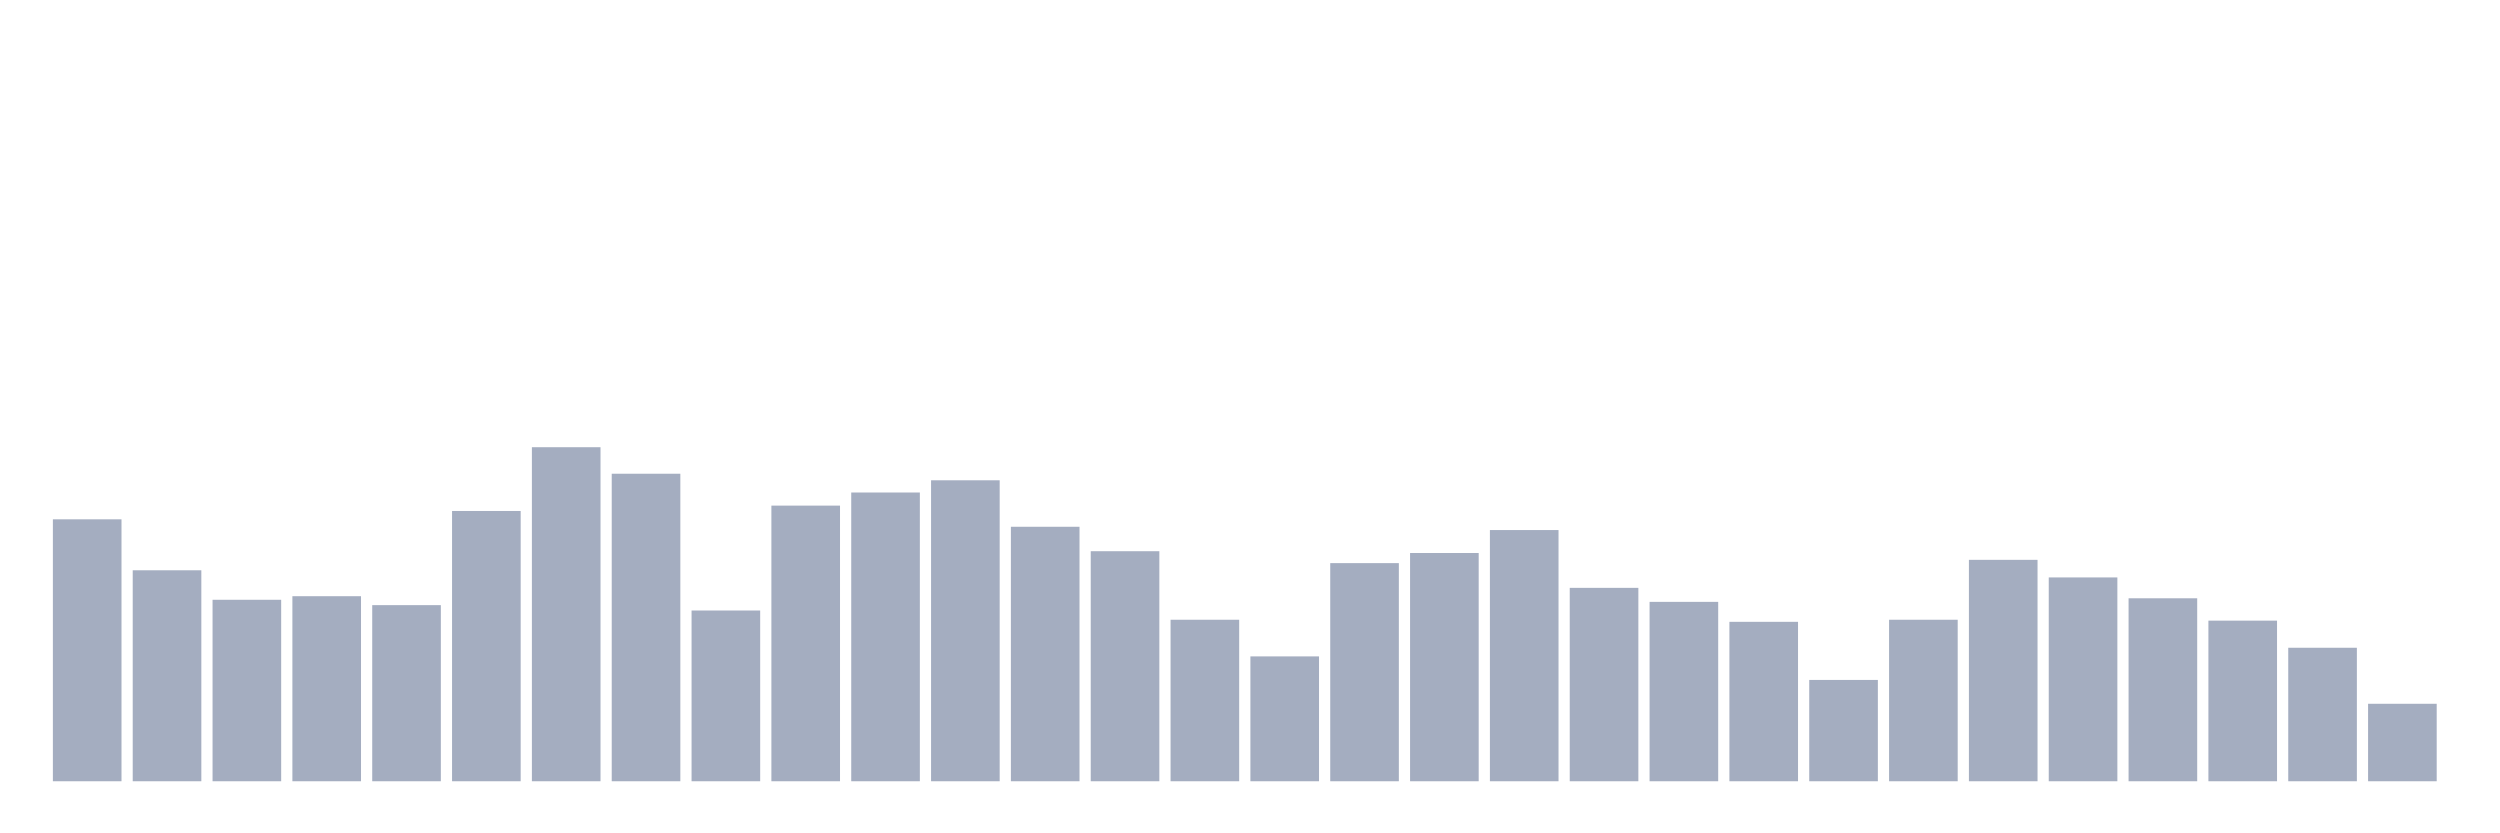 <svg xmlns="http://www.w3.org/2000/svg" viewBox="0 0 480 160"><g transform="translate(10,10)"><rect class="bar" x="0.153" width="13.175" y="89.71" height="50.29" fill="rgb(164,173,192)"></rect><rect class="bar" x="15.482" width="13.175" y="99.493" height="40.507" fill="rgb(164,173,192)"></rect><rect class="bar" x="30.81" width="13.175" y="105.157" height="34.843" fill="rgb(164,173,192)"></rect><rect class="bar" x="46.138" width="13.175" y="104.471" height="35.529" fill="rgb(164,173,192)"></rect><rect class="bar" x="61.466" width="13.175" y="106.187" height="33.813" fill="rgb(164,173,192)"></rect><rect class="bar" x="76.794" width="13.175" y="88.108" height="51.892" fill="rgb(164,173,192)"></rect><rect class="bar" x="92.123" width="13.175" y="75.864" height="64.136" fill="rgb(164,173,192)"></rect><rect class="bar" x="107.451" width="13.175" y="80.956" height="59.044" fill="rgb(164,173,192)"></rect><rect class="bar" x="122.779" width="13.175" y="107.217" height="32.783" fill="rgb(164,173,192)"></rect><rect class="bar" x="138.107" width="13.175" y="87.078" height="52.922" fill="rgb(164,173,192)"></rect><rect class="bar" x="153.436" width="13.175" y="84.561" height="55.439" fill="rgb(164,173,192)"></rect><rect class="bar" x="168.764" width="13.175" y="82.215" height="57.785" fill="rgb(164,173,192)"></rect><rect class="bar" x="184.092" width="13.175" y="91.14" height="48.86" fill="rgb(164,173,192)"></rect><rect class="bar" x="199.42" width="13.175" y="95.832" height="44.168" fill="rgb(164,173,192)"></rect><rect class="bar" x="214.748" width="13.175" y="108.991" height="31.009" fill="rgb(164,173,192)"></rect><rect class="bar" x="230.077" width="13.175" y="116.028" height="23.972" fill="rgb(164,173,192)"></rect><rect class="bar" x="245.405" width="13.175" y="98.12" height="41.88" fill="rgb(164,173,192)"></rect><rect class="bar" x="260.733" width="13.175" y="96.175" height="43.825" fill="rgb(164,173,192)"></rect><rect class="bar" x="276.061" width="13.175" y="91.77" height="48.23" fill="rgb(164,173,192)"></rect><rect class="bar" x="291.39" width="13.175" y="102.869" height="37.131" fill="rgb(164,173,192)"></rect><rect class="bar" x="306.718" width="13.175" y="105.558" height="34.442" fill="rgb(164,173,192)"></rect><rect class="bar" x="322.046" width="13.175" y="109.391" height="30.609" fill="rgb(164,173,192)"></rect><rect class="bar" x="337.374" width="13.175" y="120.548" height="19.452" fill="rgb(164,173,192)"></rect><rect class="bar" x="352.702" width="13.175" y="108.991" height="31.009" fill="rgb(164,173,192)"></rect><rect class="bar" x="368.031" width="13.175" y="97.491" height="42.509" fill="rgb(164,173,192)"></rect><rect class="bar" x="383.359" width="13.175" y="100.866" height="39.134" fill="rgb(164,173,192)"></rect><rect class="bar" x="398.687" width="13.175" y="104.871" height="35.129" fill="rgb(164,173,192)"></rect><rect class="bar" x="414.015" width="13.175" y="109.162" height="30.838" fill="rgb(164,173,192)"></rect><rect class="bar" x="429.344" width="13.175" y="114.369" height="25.631" fill="rgb(164,173,192)"></rect><rect class="bar" x="444.672" width="13.175" y="125.125" height="14.875" fill="rgb(164,173,192)"></rect></g></svg>